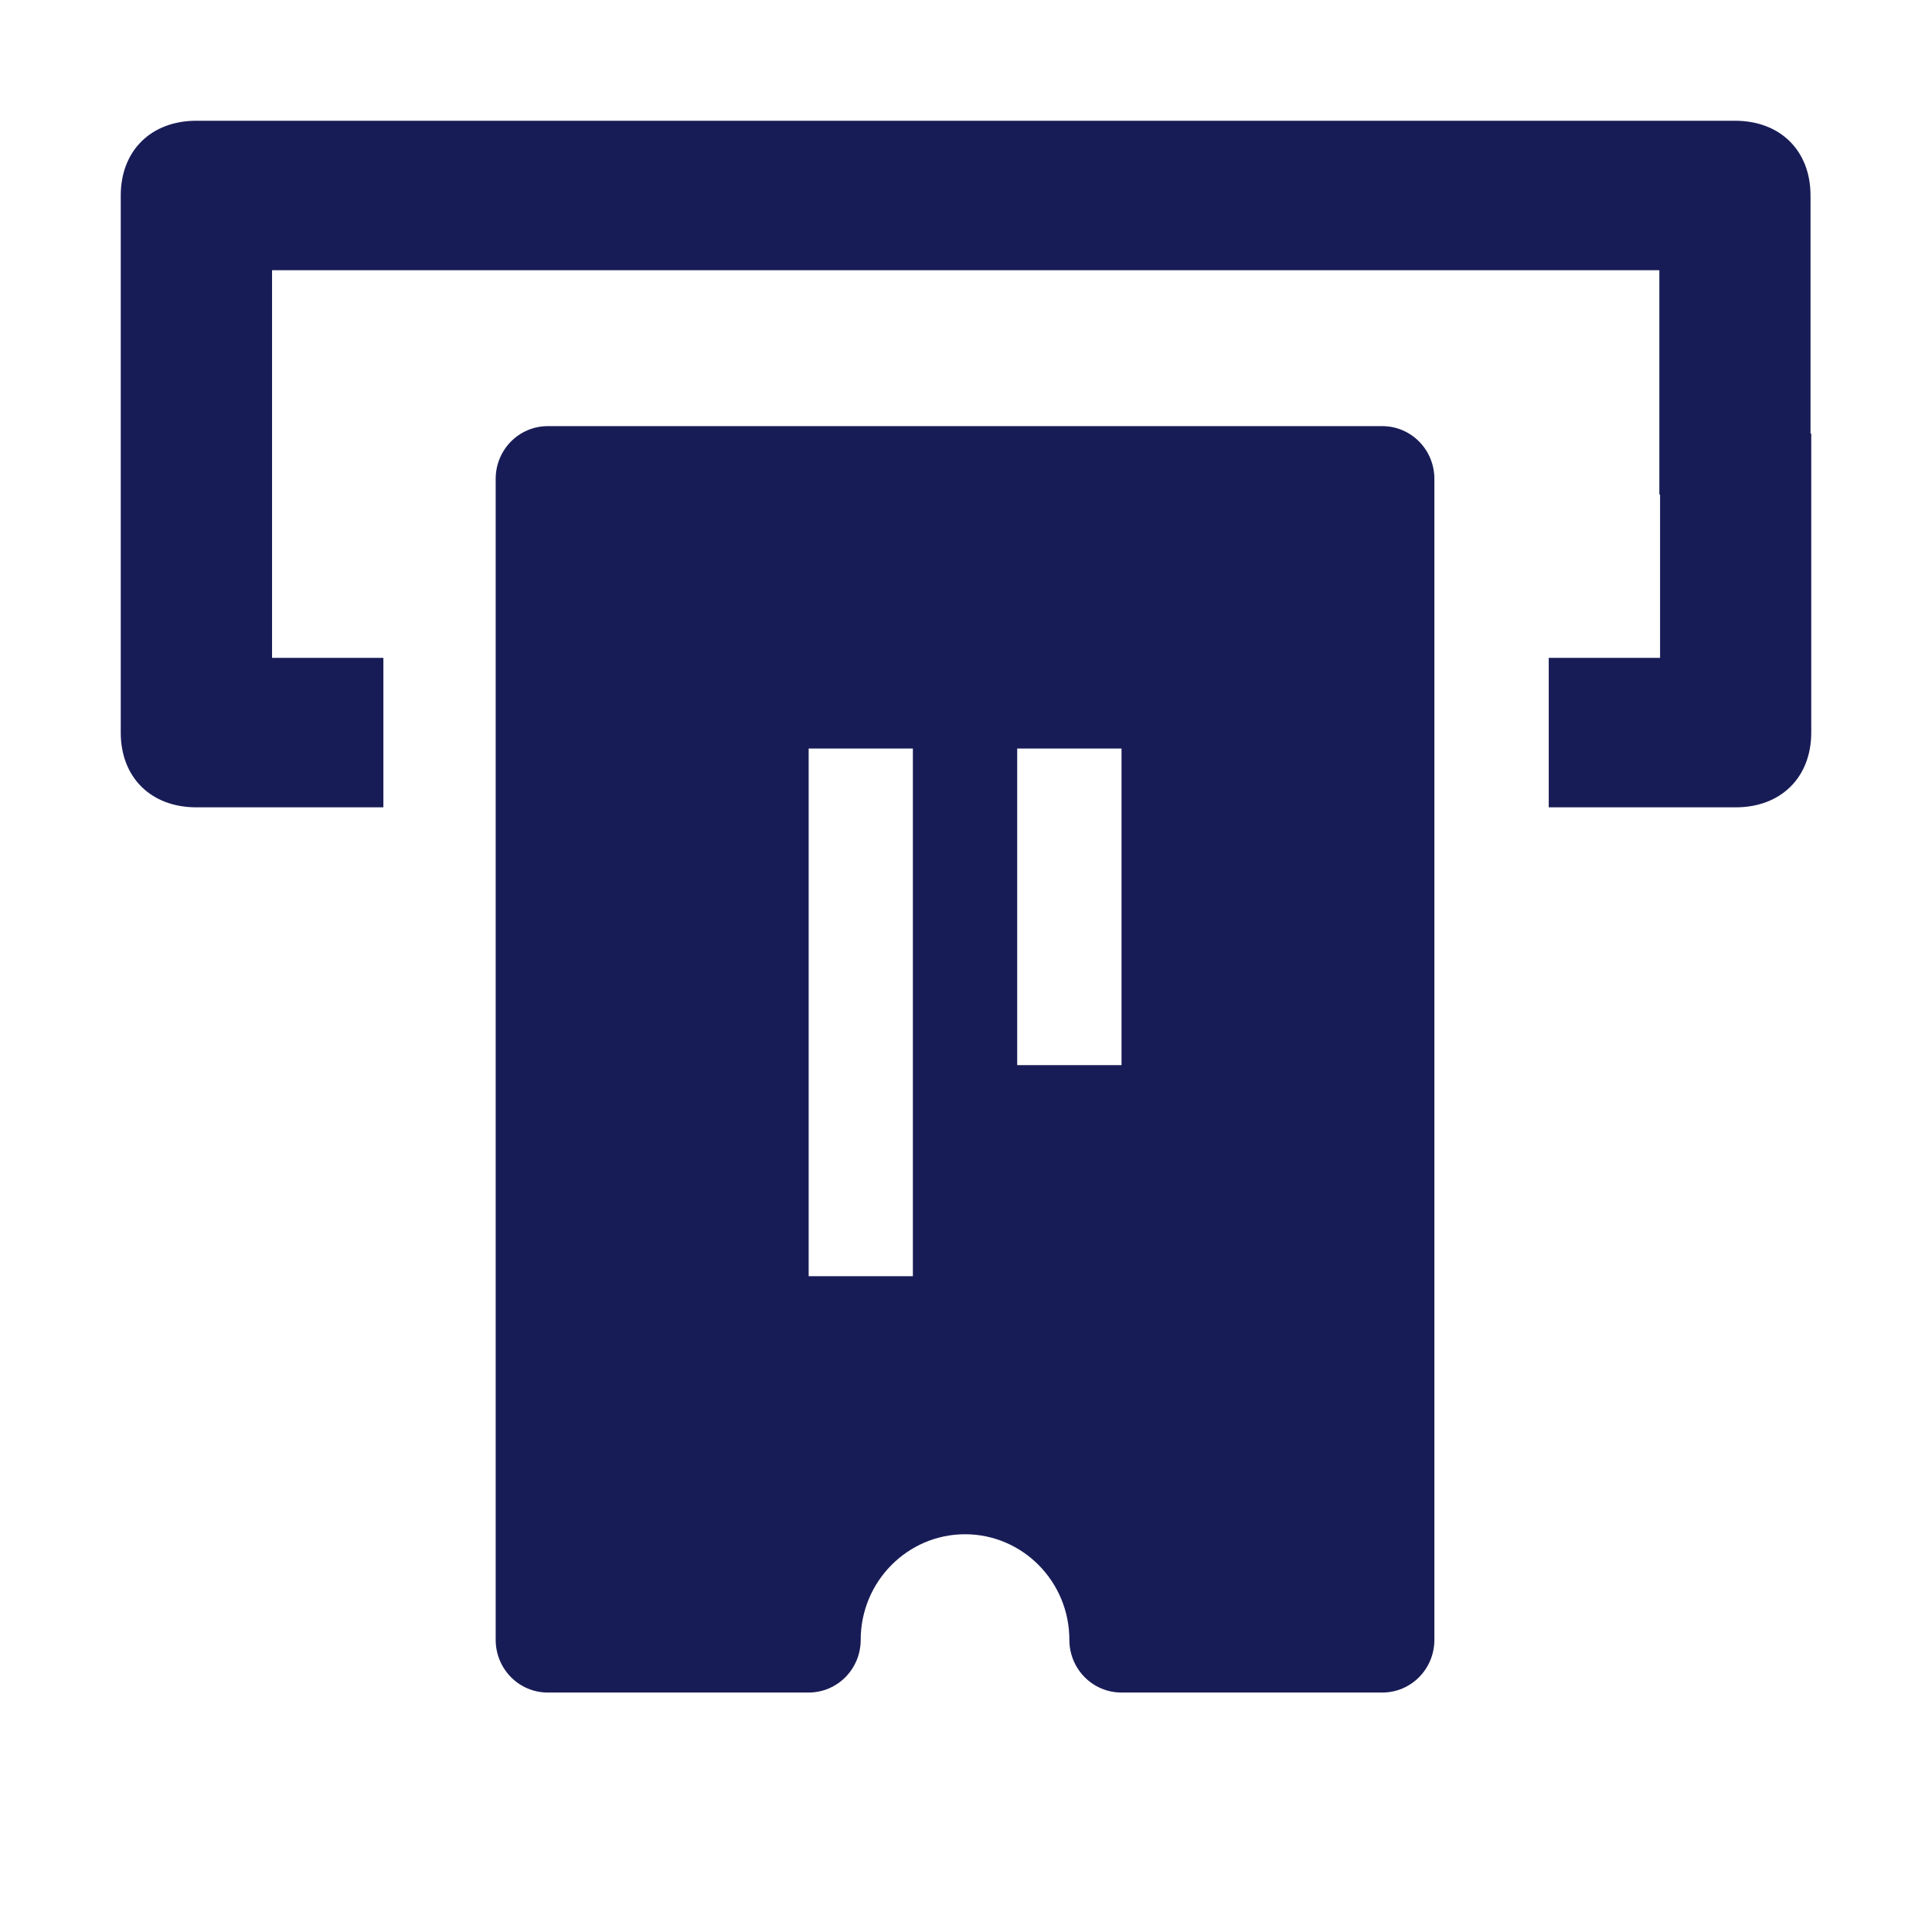 <?xml version="1.0" encoding="utf-8"?>
<!-- Generator: Adobe Illustrator 22.0.1, SVG Export Plug-In . SVG Version: 6.00 Build 0)  -->
<svg version="1.1" id="Layer_1" xmlns="http://www.w3.org/2000/svg" xmlns:xlink="http://www.w3.org/1999/xlink" x="0px" y="0px"
	 viewBox="0 0 16 16" enable-background="new 0 0 16 16" xml:space="preserve">
<title>Icon/Facilities/TVM</title>
<desc>Created with Sketch.</desc>
<g id="Icon_x2F_Facilities_x2F_TVM">
	<path id="Icon-Fill" fill="#181C56" d="M7.56,10.569V6.199H6.697v4.37H7.56z M9.288,8.821V6.199H8.424
		v2.622H9.288z M4.105,3.966c0-0.242,0.193-0.437,0.432-0.437h6.91c0.239,0,0.432,0.195,0.432,0.437
		v9.614c0,0.242-0.193,0.437-0.432,0.437H9.288c-0.239,0-0.432-0.195-0.432-0.437
		c0-0.482-0.387-0.874-0.864-0.874c-0.476,0-0.864,0.392-0.864,0.874c0,0.242-0.193,0.437-0.432,0.437
		H4.537c-0.239,0-0.432-0.195-0.432-0.437V3.966z M14.994,3.591H15v2.476
		c0,0.371-0.251,0.619-0.626,0.619h-1.548V5.448h0.922V4.095h-0.006V2.238H7.118H2.253v1.857v1.353
		h0.922v1.238H1.626C1.251,6.686,1,6.439,1,6.067v-1.972V1.619c0-0.371,0.251-0.619,0.626-0.619h5.492
		h7.25c0.376,0,0.626,0.248,0.626,0.619V3.591z"/>
</g>
</svg>
